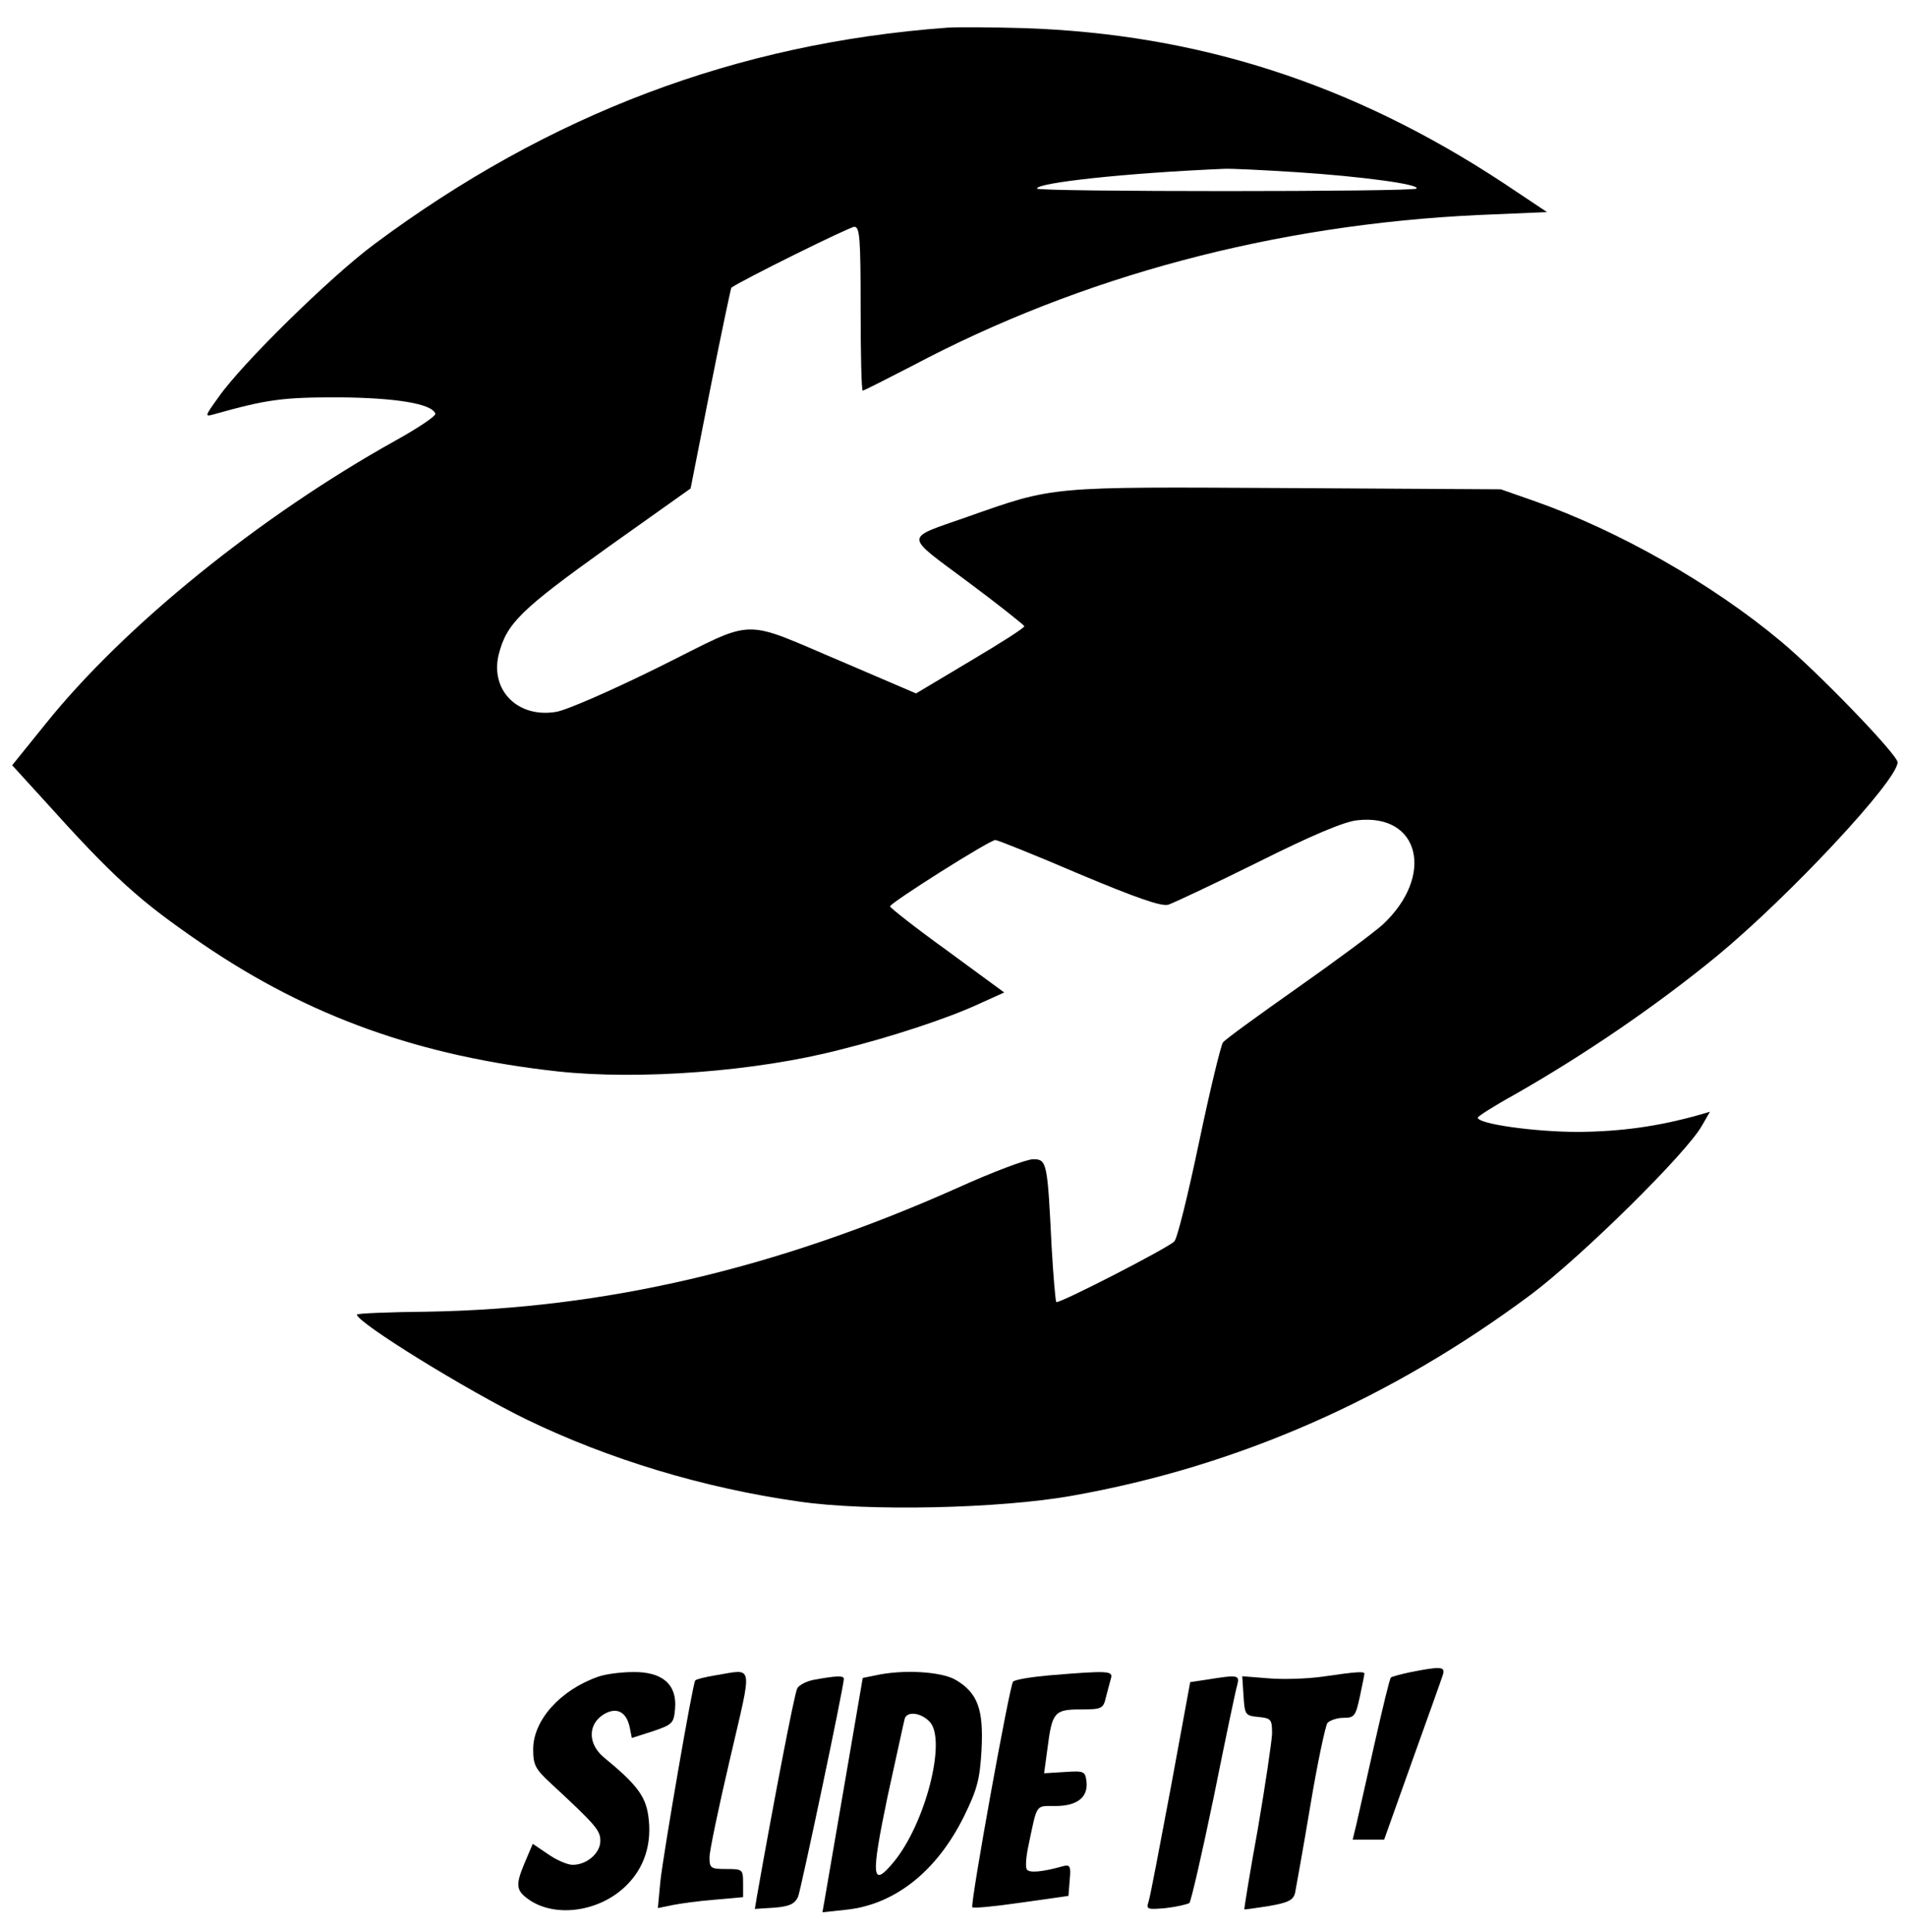 <?xml version="1.0" standalone="no"?>
<!DOCTYPE svg PUBLIC "-//W3C//DTD SVG 20010904//EN"
 "http://www.w3.org/TR/2001/REC-SVG-20010904/DTD/svg10.dtd">
<svg version="1.0" xmlns="http://www.w3.org/2000/svg"
 width="454pt" height="460pt" viewBox="0 0 454 460"
 preserveAspectRatio="xMidYMid meet">
<g transform="translate(0,460) scale(0.1,-0.1)"
fill="#000000" stroke="none">
<path d="M2255 4534 c-500 -37 -946 -205 -1363 -515 -105 -78 -316 -285 -371
-364 -34 -47 -34 -48 -10 -41 125 35 162 40 294 40 137 -1 224 -15 232 -39 1
-6 -41 -34 -95 -64 -323 -180 -646 -441 -833 -674 l-80 -99 73 -80 c170 -189
230 -243 381 -346 254 -173 518 -267 846 -303 195 -21 473 0 673 52 121 30
257 75 328 108 l62 28 -135 99 c-75 54 -136 102 -137 106 0 8 237 158 251 158
5 0 95 -36 200 -81 136 -57 196 -78 212 -73 12 4 108 49 213 101 128 64 206
97 237 100 149 17 185 -132 61 -248 -22 -20 -114 -88 -205 -152 -91 -64 -171
-122 -176 -129 -5 -7 -31 -114 -57 -238 -26 -124 -52 -230 -59 -236 -20 -18
-275 -149 -281 -144 -2 3 -7 61 -11 130 -10 202 -11 210 -44 210 -16 0 -98
-31 -182 -69 -431 -192 -839 -287 -1261 -294 -93 -1 -168 -4 -168 -7 2 -20
263 -181 405 -250 194 -94 421 -163 648 -195 162 -24 480 -17 652 14 394 70
759 231 1092 479 121 91 370 336 407 402 l19 33 -24 -7 c-99 -28 -187 -40
-289 -41 -105 0 -240 19 -240 34 0 3 39 28 88 55 170 97 338 212 482 330 172
142 430 418 430 461 0 18 -190 215 -278 288 -165 138 -388 264 -587 334 l-80
28 -512 3 c-568 3 -550 5 -760 -69 -151 -53 -151 -40 2 -154 74 -55 134 -103
135 -106 0 -4 -58 -41 -129 -83 l-129 -77 -168 72 c-256 108 -206 109 -444 -9
-113 -56 -223 -104 -246 -107 -91 -15 -157 52 -136 137 19 74 52 106 257 253
l200 142 47 238 c26 131 49 239 50 240 27 19 282 145 293 145 13 0 15 -27 15
-195 0 -107 2 -195 5 -195 3 0 56 27 118 59 404 214 863 336 1347 359 l165 7
-105 70 c-359 236 -726 354 -1140 368 -74 2 -157 3 -185 1z m834 -344 c154
-10 295 -29 285 -39 -7 -8 -904 -8 -904 0 0 14 211 37 445 47 17 1 95 -3 174
-8z"/>
<path d="M3361 619 c-24 -5 -46 -11 -48 -13 -3 -3 -20 -74 -39 -158 -19 -84
-38 -170 -43 -191 l-9 -37 37 0 38 0 67 188 c37 103 70 195 73 205 6 19 -5 20
-76 6z"/>
<path d="M1425 608 c-91 -32 -155 -104 -155 -173 0 -37 5 -47 42 -81 108 -100
118 -112 118 -137 0 -29 -32 -57 -66 -57 -12 0 -38 11 -58 25 l-37 25 -20 -47
c-22 -53 -20 -65 14 -88 63 -41 165 -26 227 34 45 43 64 102 54 169 -7 47 -29
75 -107 139 -36 31 -37 76 -1 100 31 20 56 9 64 -30 l5 -25 50 16 c47 16 50
19 53 54 5 58 -31 88 -100 87 -29 0 -66 -5 -83 -11z"/>
<path d="M1703 611 c-24 -4 -44 -9 -47 -12 -6 -7 -75 -407 -83 -478 l-6 -64
34 7 c19 4 64 10 102 13 l67 6 0 33 c0 33 -1 34 -40 34 -37 0 -40 2 -40 28 0
15 22 120 49 235 54 233 58 213 -36 198z"/>
<path d="M2085 611 l-30 -6 -42 -245 c-23 -135 -45 -260 -48 -279 l-6 -34 56
6 c116 12 216 91 281 222 32 65 38 89 42 159 5 96 -9 135 -61 166 -33 20 -125
26 -192 11z m130 -111 c40 -44 -11 -242 -86 -333 -53 -64 -55 -37 -15 155 21
95 39 179 41 186 6 19 40 14 60 -8z"/>
<path d="M2498 611 c-43 -4 -81 -10 -85 -15 -8 -8 -102 -527 -97 -537 2 -3 54
2 116 11 l113 16 3 38 c3 32 1 37 -15 33 -49 -14 -82 -17 -87 -8 -4 5 -2 31 4
58 21 100 16 93 64 93 52 0 78 21 74 58 -3 25 -6 26 -52 23 l-49 -3 8 59 c11
86 16 93 79 93 50 0 54 2 60 28 4 15 9 35 12 45 6 19 -4 20 -148 8z"/>
<path d="M3150 608 c-36 -5 -93 -7 -128 -4 l-63 5 3 -47 c3 -45 4 -47 36 -50
30 -3 32 -6 32 -40 -1 -20 -16 -122 -34 -227 -19 -104 -33 -191 -32 -191 0 -1
27 3 59 8 46 8 58 14 62 32 2 11 19 104 36 206 17 102 36 191 41 198 6 6 23
12 38 12 26 0 29 4 39 50 6 28 11 53 11 55 0 6 -18 5 -100 -7z"/>
<path d="M1941 601 c-19 -3 -38 -13 -42 -21 -7 -12 -60 -291 -96 -495 l-5 -30
47 3 c36 3 48 9 56 26 7 18 109 500 109 519 0 8 -19 7 -69 -2z"/>
<path d="M2875 601 l-40 -6 -46 -250 c-26 -138 -49 -260 -53 -272 -6 -19 -4
-20 41 -16 26 3 51 9 56 12 4 4 30 117 58 252 27 134 52 254 56 267 6 24 3 25
-72 13z"/>
</g>
</svg>
